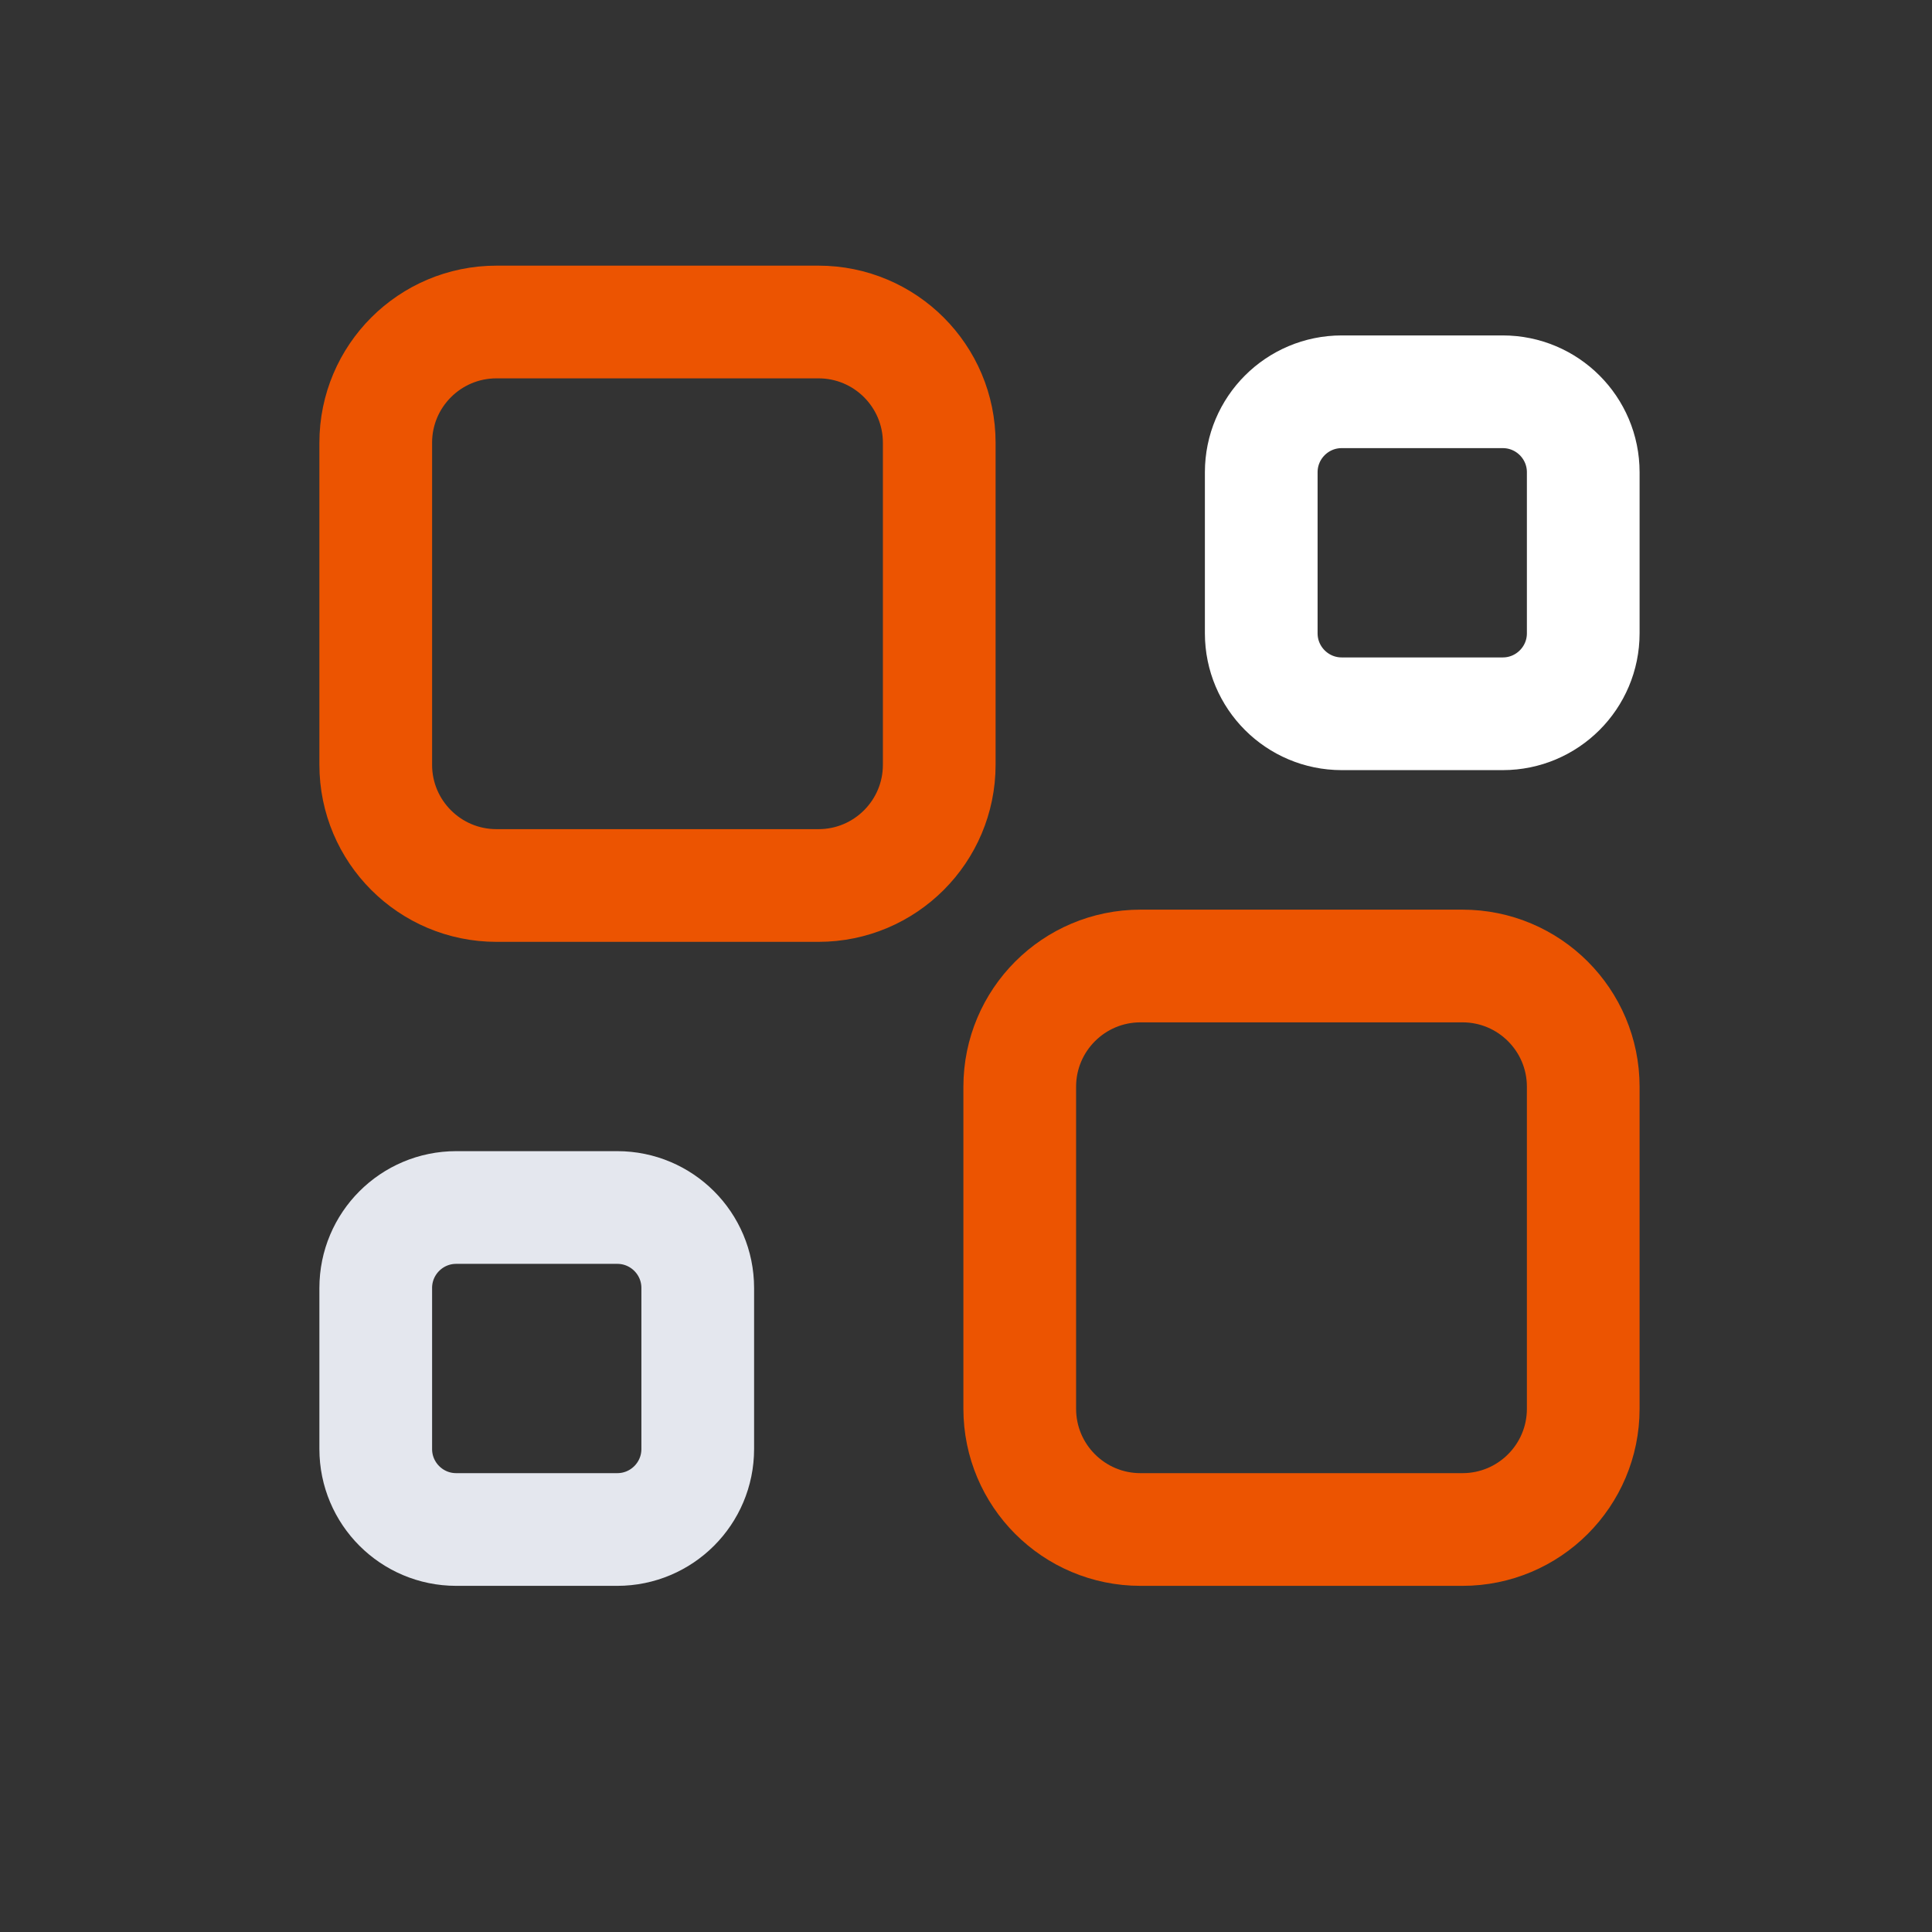 <svg width="60" height="60" viewBox="0 0 60 60" fill="none" xmlns="http://www.w3.org/2000/svg">
<rect x="0" y="0" width="60" height="60" fill="#333333" stroke="none"/>
<path d="M11.669 13.75C11.669 11.679 13.348 10 15.419 10H25.419C27.49 10 29.169 11.679 29.169 13.75V23.75C29.169 25.821 27.49 27.5 25.419 27.5H15.419C13.348 27.5 11.669 25.821 11.669 23.75V13.75Z" stroke="#EC5401" stroke-width="3.5"/>
<path d="M39.169 14.667C39.169 13.286 40.288 12.167 41.669 12.167H46.669C48.05 12.167 49.169 13.286 49.169 14.667V19.667C49.169 21.047 48.05 22.167 46.669 22.167H41.669C40.288 22.167 39.169 21.047 39.169 19.667V14.667Z" stroke="white" stroke-width="3.5"/>
<path d="M49.169 33.75C49.169 31.679 47.49 30 45.419 30H35.419C33.348 30 31.669 31.679 31.669 33.75V43.75C31.669 45.821 33.348 47.5 35.419 47.5H45.419C47.49 47.5 49.169 45.821 49.169 43.75V33.75Z" stroke="#EC5401" stroke-width="3.5"/>
<path d="M21.669 40C21.669 38.619 20.55 37.5 19.169 37.5H14.169C12.788 37.5 11.669 38.619 11.669 40V45C11.669 46.381 12.788 47.5 14.169 47.5H19.169C20.55 47.5 21.669 46.381 21.669 45V40Z" stroke="#E4E7EE" stroke-width="3.5"/>
</svg>
